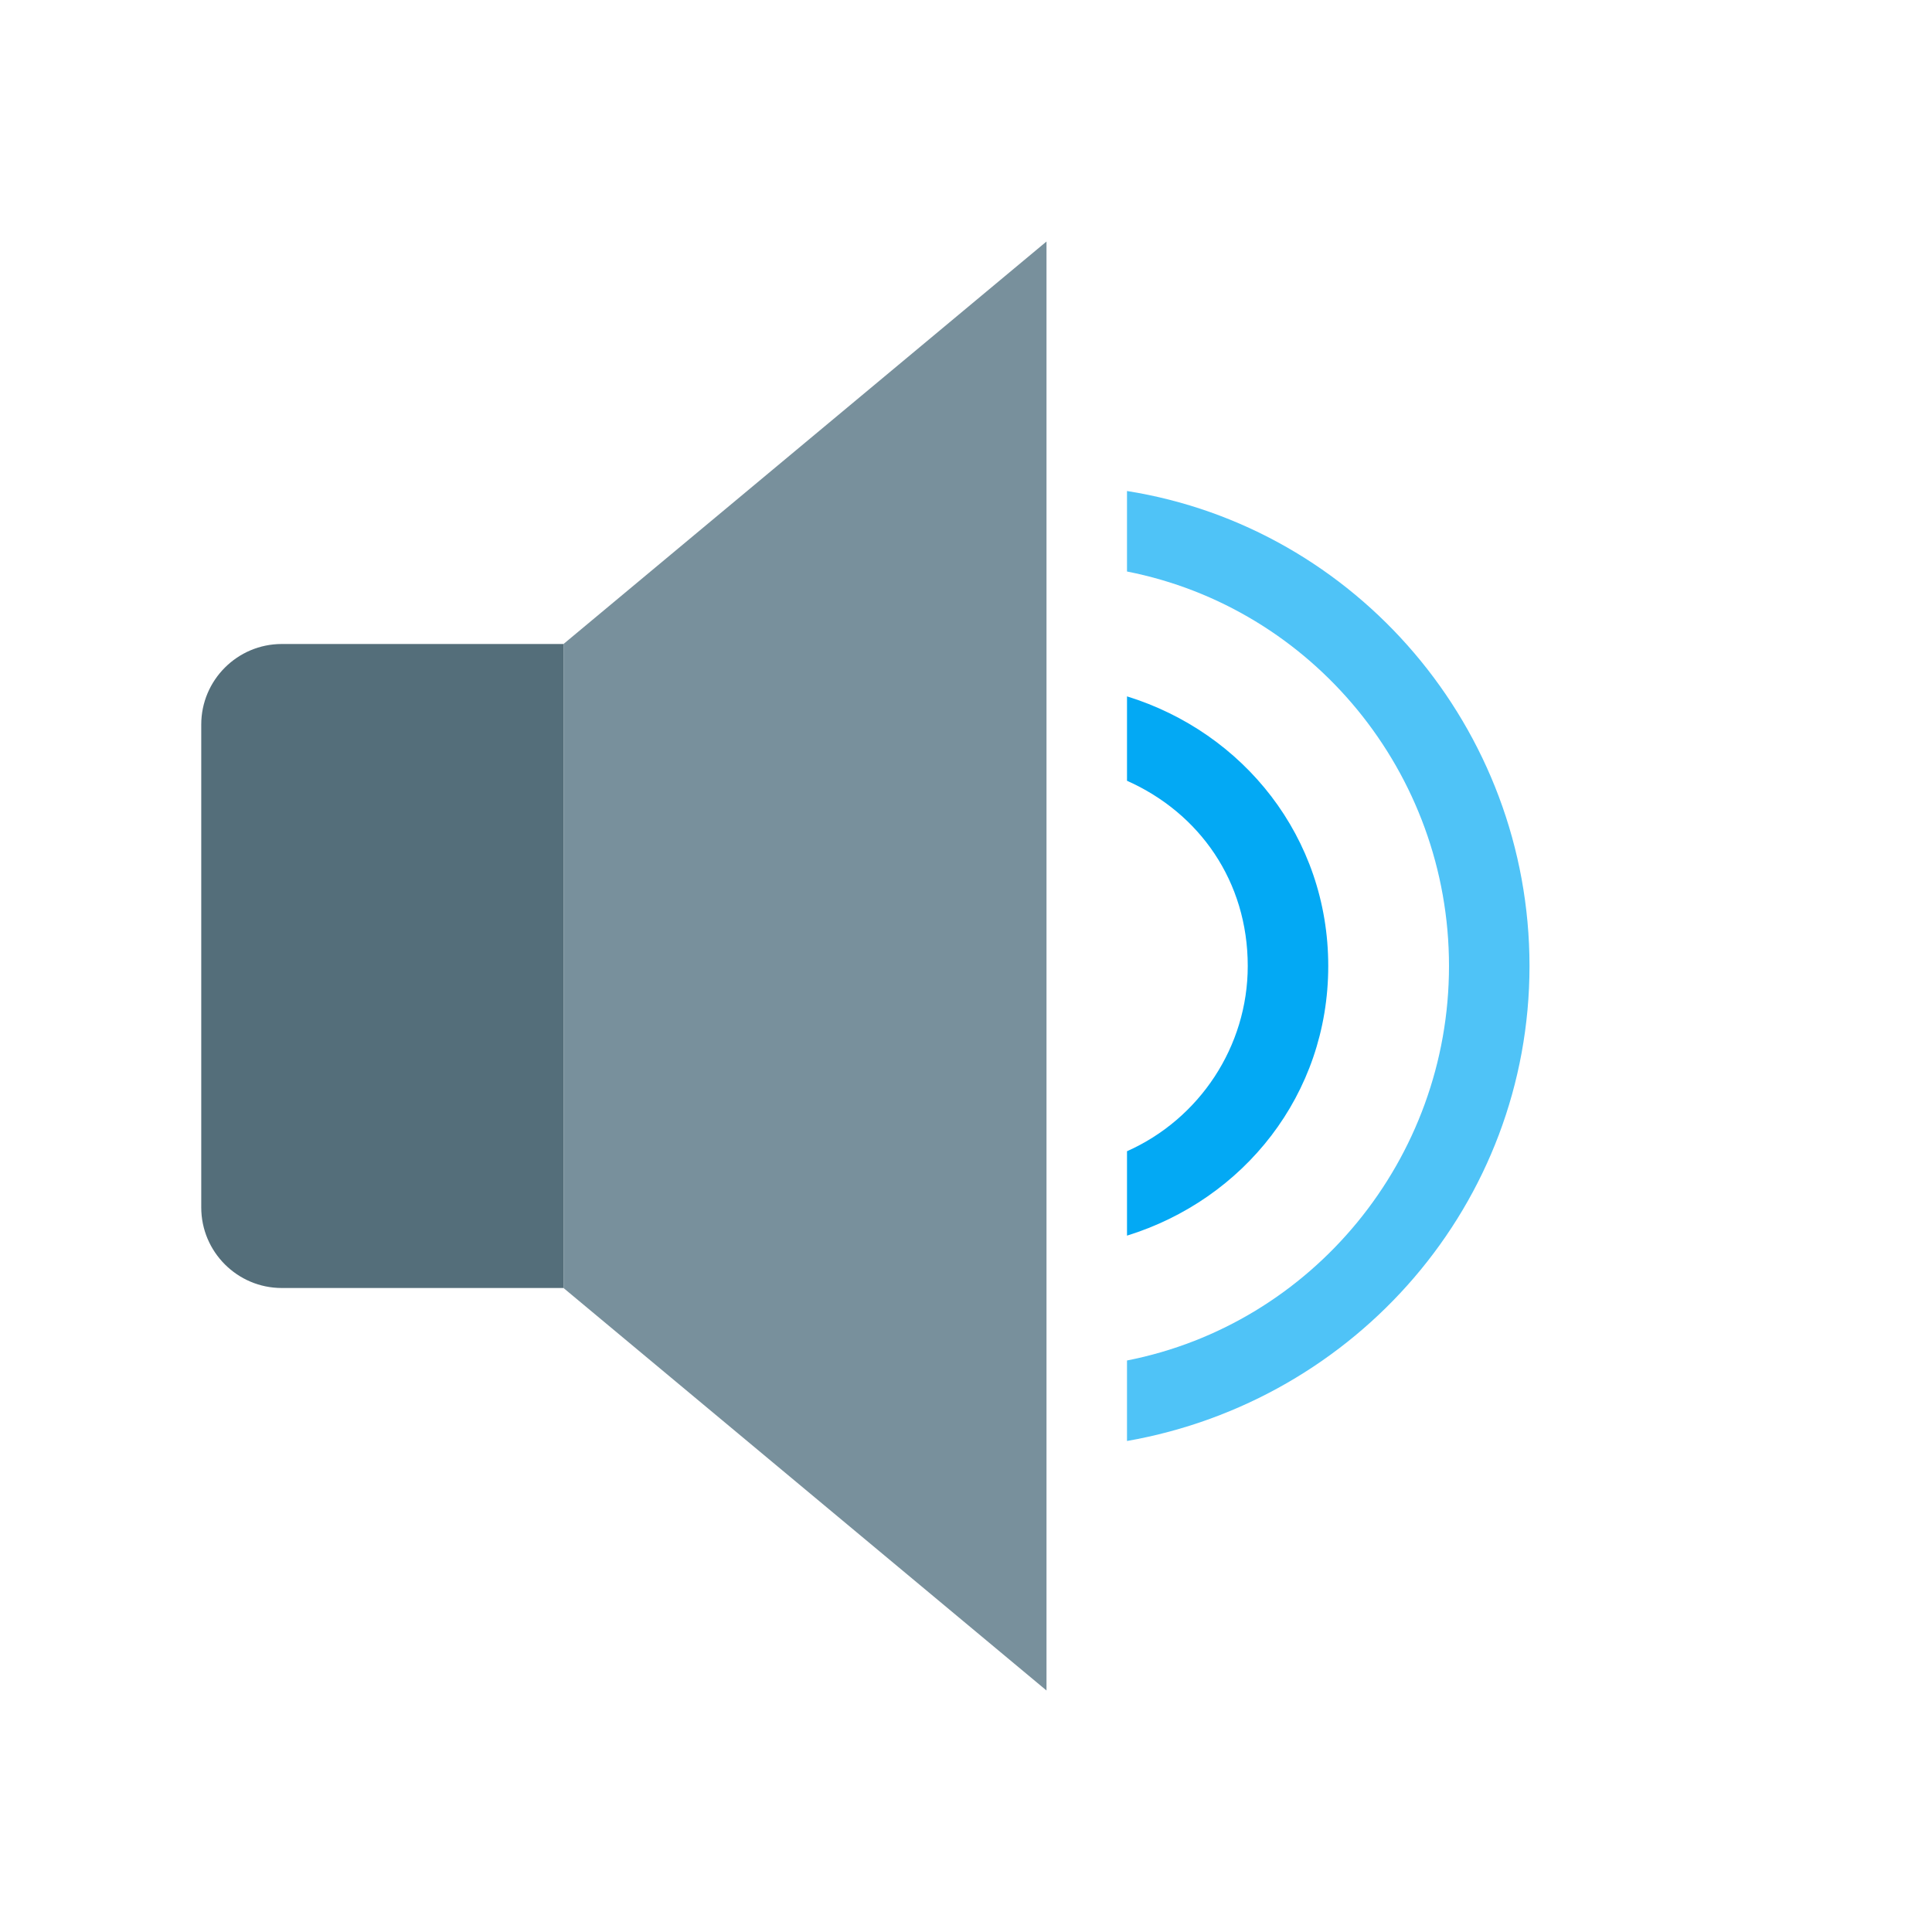 <?xml version="1.0" encoding="UTF-8"?>
<svg xmlns="http://www.w3.org/2000/svg" xmlns:xlink="http://www.w3.org/1999/xlink" viewBox="0 0 48 48" version="1.1" width="480px" height="480px">
<g id="surface1">
<path style=" fill:#546E7A;" d="M 14 32 L 7 32 C 5.898 32 5 31.102 5 30 L 5 18 C 5 16.898 5.898 16 7 16 L 14 16 Z "/>
<path style=" fill:#78909C;" d="M 26 42 L 14 32 L 14 16 L 26 6 Z "/>
<path style=" fill:#03A9F4;" d="M 28 17.301 L 28 19.398 C 29.801 20.199 31 21.898 31 24 C 31 26 29.801 27.801 28 28.602 L 28 30.699 C 30.898 29.801 33 27.199 33 24 C 33 20.801 30.898 18.199 28 17.301 Z "/>
<path style=" fill:#4FC3F7;" d="M 28 12.199 L 28 14.199 C 32.602 15.102 36 19.199 36 24 C 36 28.801 32.602 32.898 28 33.801 L 28 35.801 C 33.699 34.801 38 29.898 38 24 C 38 18.102 33.699 13.102 28 12.199 Z "/>
</g>
</svg>
